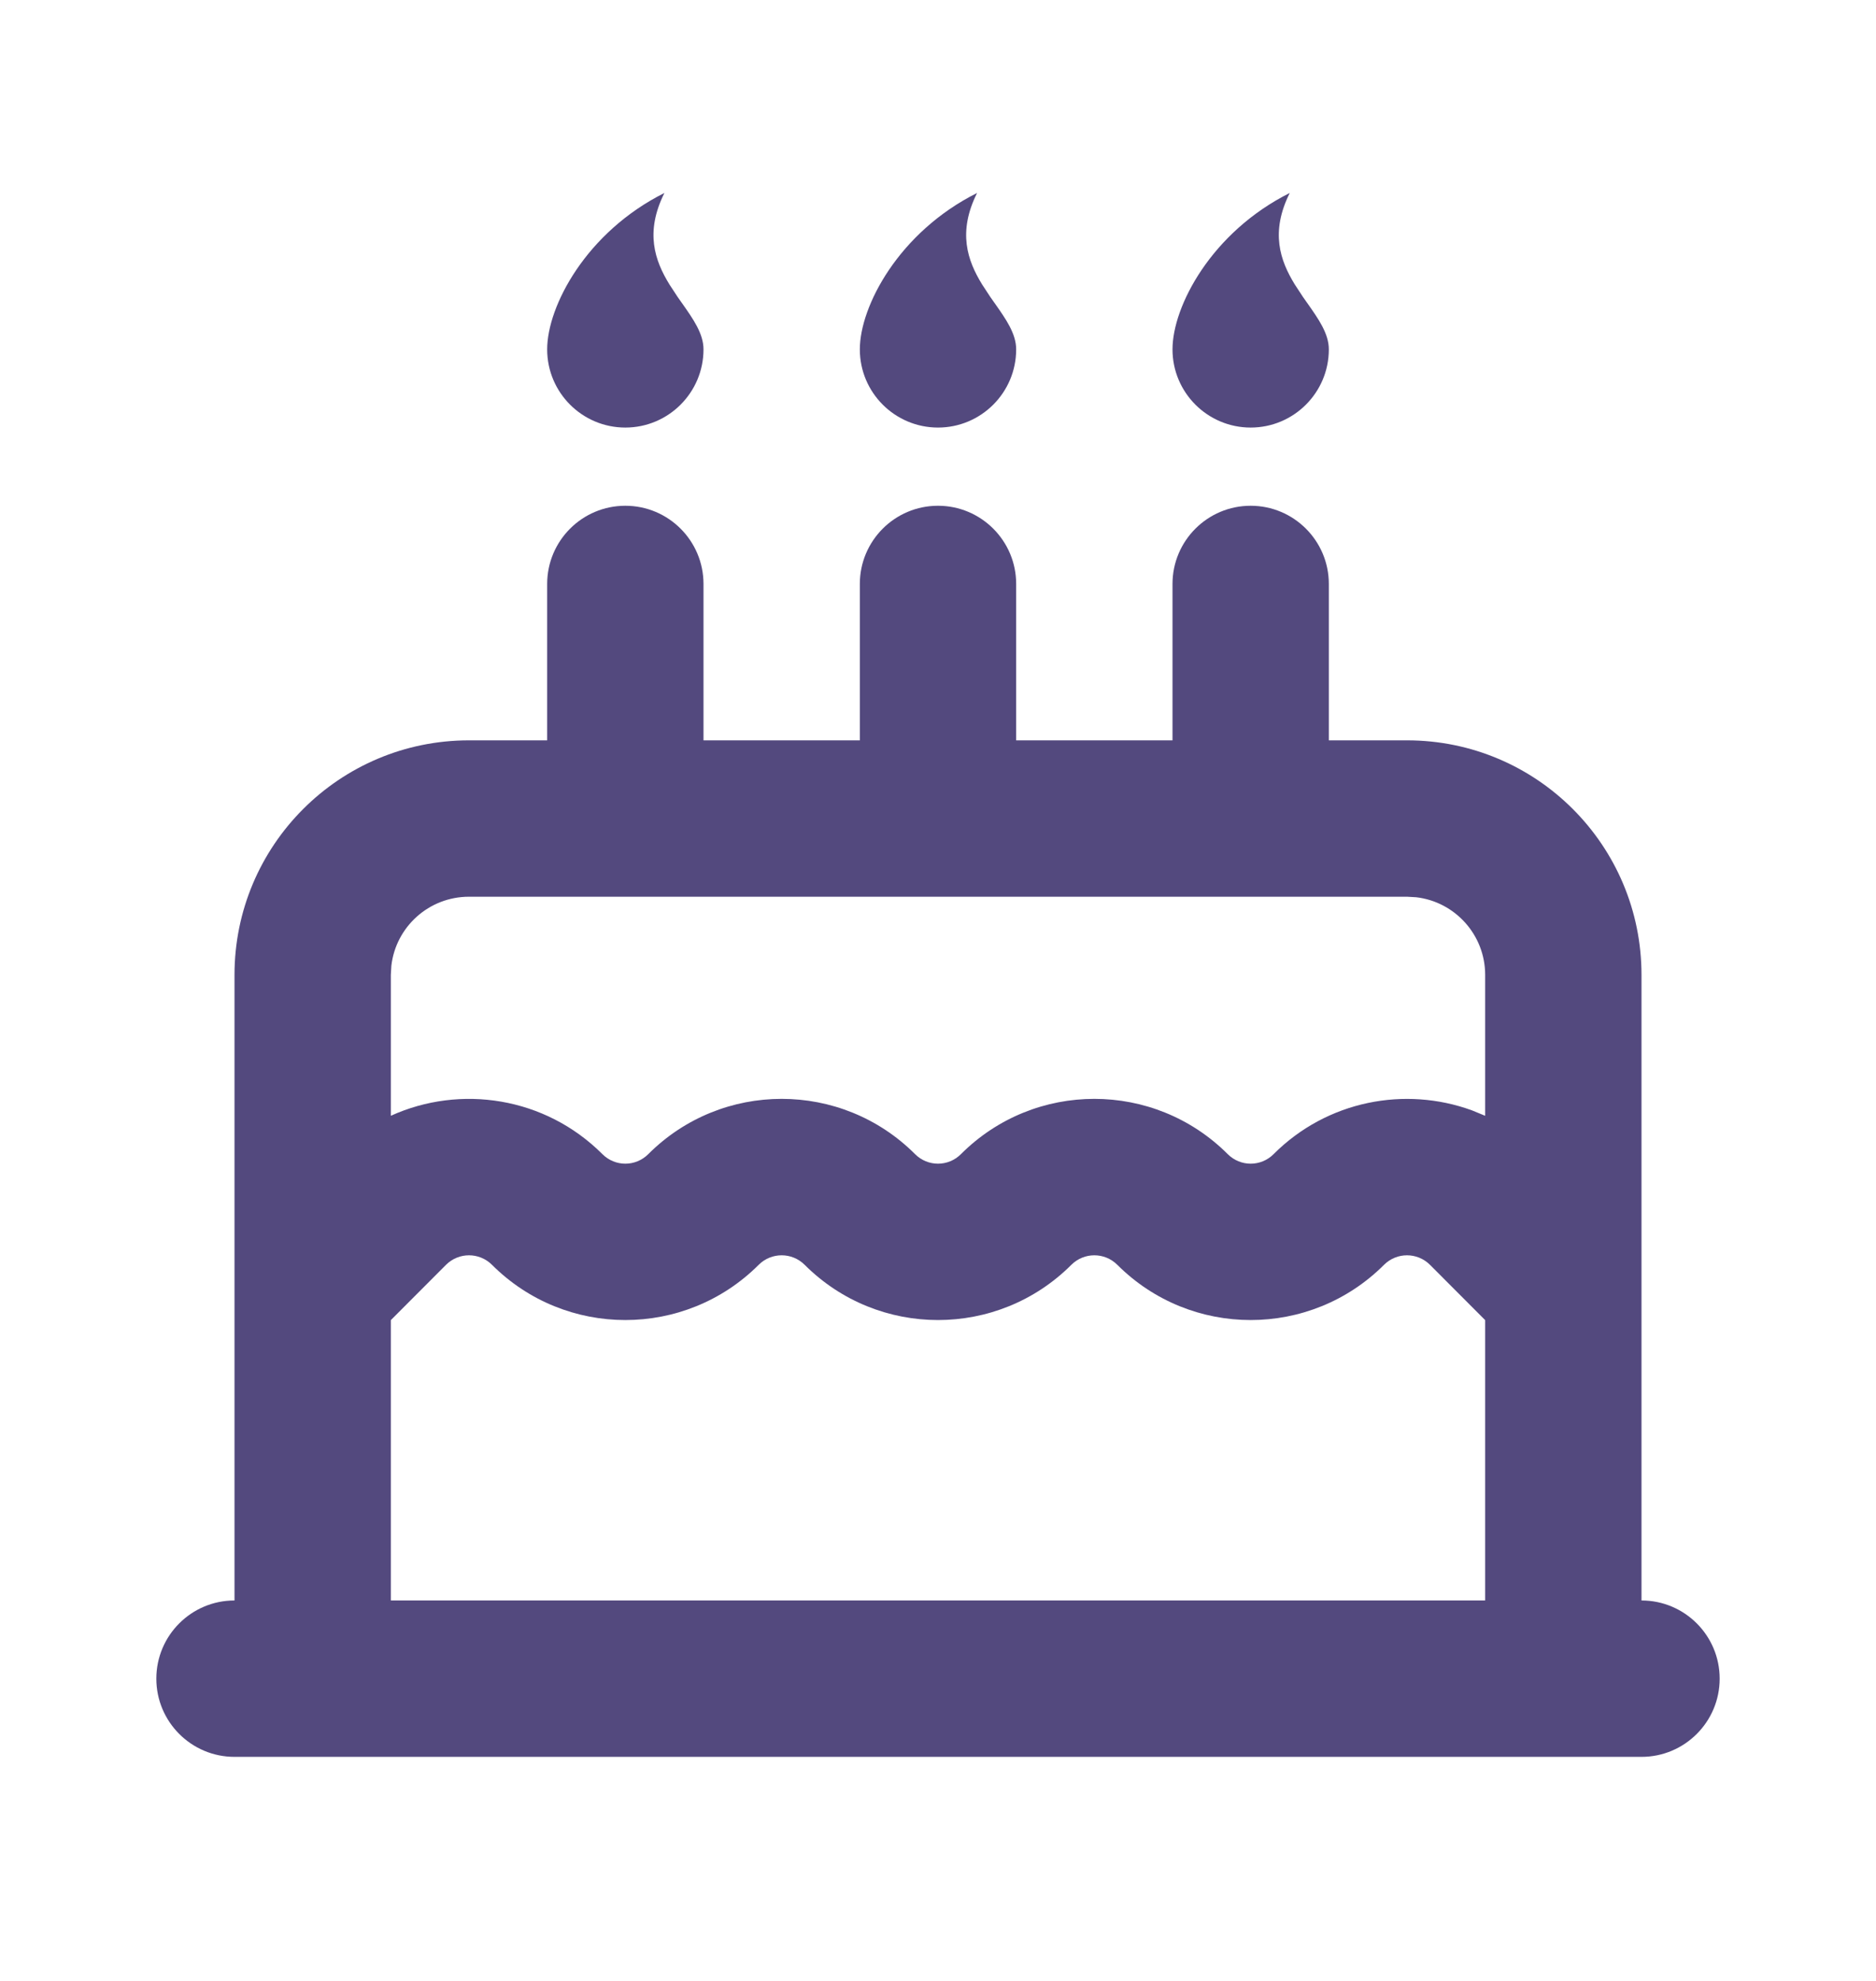 <svg width="18" height="19" viewBox="0 0 18 19" fill="none" xmlns="http://www.w3.org/2000/svg">
<g id="cake-svgrepo-com 3">
<g id="cake_line">
<path id="&#229;&#189;&#162;&#231;&#138;&#182;" fill-rule="evenodd" clip-rule="evenodd" d="M12 4.851C12.414 4.851 12.75 5.187 12.75 5.601V7.101H13.5C14.743 7.101 15.75 8.108 15.75 9.351V15.351C16.164 15.351 16.5 15.687 16.5 16.101C16.5 16.515 16.164 16.851 15.75 16.851H2.25C1.836 16.851 1.5 16.515 1.5 16.101C1.5 15.687 1.836 15.351 2.25 15.351V9.351C2.25 8.108 3.257 7.101 4.5 7.101H5.25V5.601C5.25 5.187 5.586 4.851 6 4.851C6.414 4.851 6.75 5.187 6.75 5.601V7.101H8.25V5.601C8.25 5.187 8.586 4.851 9 4.851C9.414 4.851 9.75 5.187 9.75 5.601V7.101H11.25V5.601C11.25 5.187 11.586 4.851 12 4.851ZM13.28 12.131C12.573 12.838 11.427 12.838 10.72 12.131C10.598 12.01 10.402 12.01 10.28 12.131C9.573 12.838 8.427 12.838 7.72 12.131C7.598 12.01 7.402 12.01 7.28 12.131C6.573 12.838 5.427 12.838 4.72 12.131C4.598 12.01 4.402 12.01 4.28 12.131L3.75 12.662V15.351H14.25V12.662L13.72 12.131C13.598 12.01 13.402 12.01 13.28 12.131ZM13.5 8.601H4.5C4.115 8.601 3.798 8.89 3.755 9.263L3.75 9.351V10.702C4.417 10.399 5.231 10.521 5.78 11.07C5.902 11.192 6.098 11.192 6.22 11.07C6.927 10.363 8.073 10.363 8.78 11.07C8.902 11.192 9.098 11.192 9.22 11.07C9.927 10.363 11.073 10.363 11.78 11.07C11.902 11.192 12.098 11.192 12.22 11.07C12.734 10.556 13.482 10.416 14.123 10.65L14.25 10.702V9.351C14.25 8.966 13.96 8.649 13.588 8.606L13.5 8.601ZM9.375 1.851C9.187 2.227 9.282 2.498 9.423 2.728L9.503 2.85L9.544 2.908C9.652 3.061 9.75 3.201 9.75 3.351C9.75 3.765 9.414 4.101 9 4.101C8.586 4.101 8.25 3.765 8.25 3.351C8.25 2.937 8.625 2.226 9.375 1.851ZM6.375 1.851C6.187 2.227 6.282 2.498 6.423 2.728L6.503 2.85L6.544 2.908C6.652 3.061 6.75 3.201 6.75 3.351C6.75 3.765 6.414 4.101 6 4.101C5.586 4.101 5.25 3.765 5.25 3.351C5.25 2.937 5.625 2.226 6.375 1.851ZM12.375 1.851C12.187 2.227 12.282 2.498 12.423 2.728L12.503 2.85L12.544 2.908C12.652 3.061 12.75 3.201 12.75 3.351C12.75 3.765 12.414 4.101 12 4.101C11.586 4.101 11.25 3.765 11.25 3.351C11.25 2.937 11.625 2.226 12.375 1.851Z" fill="#53497E"/>
</g>
</g>
</svg>
